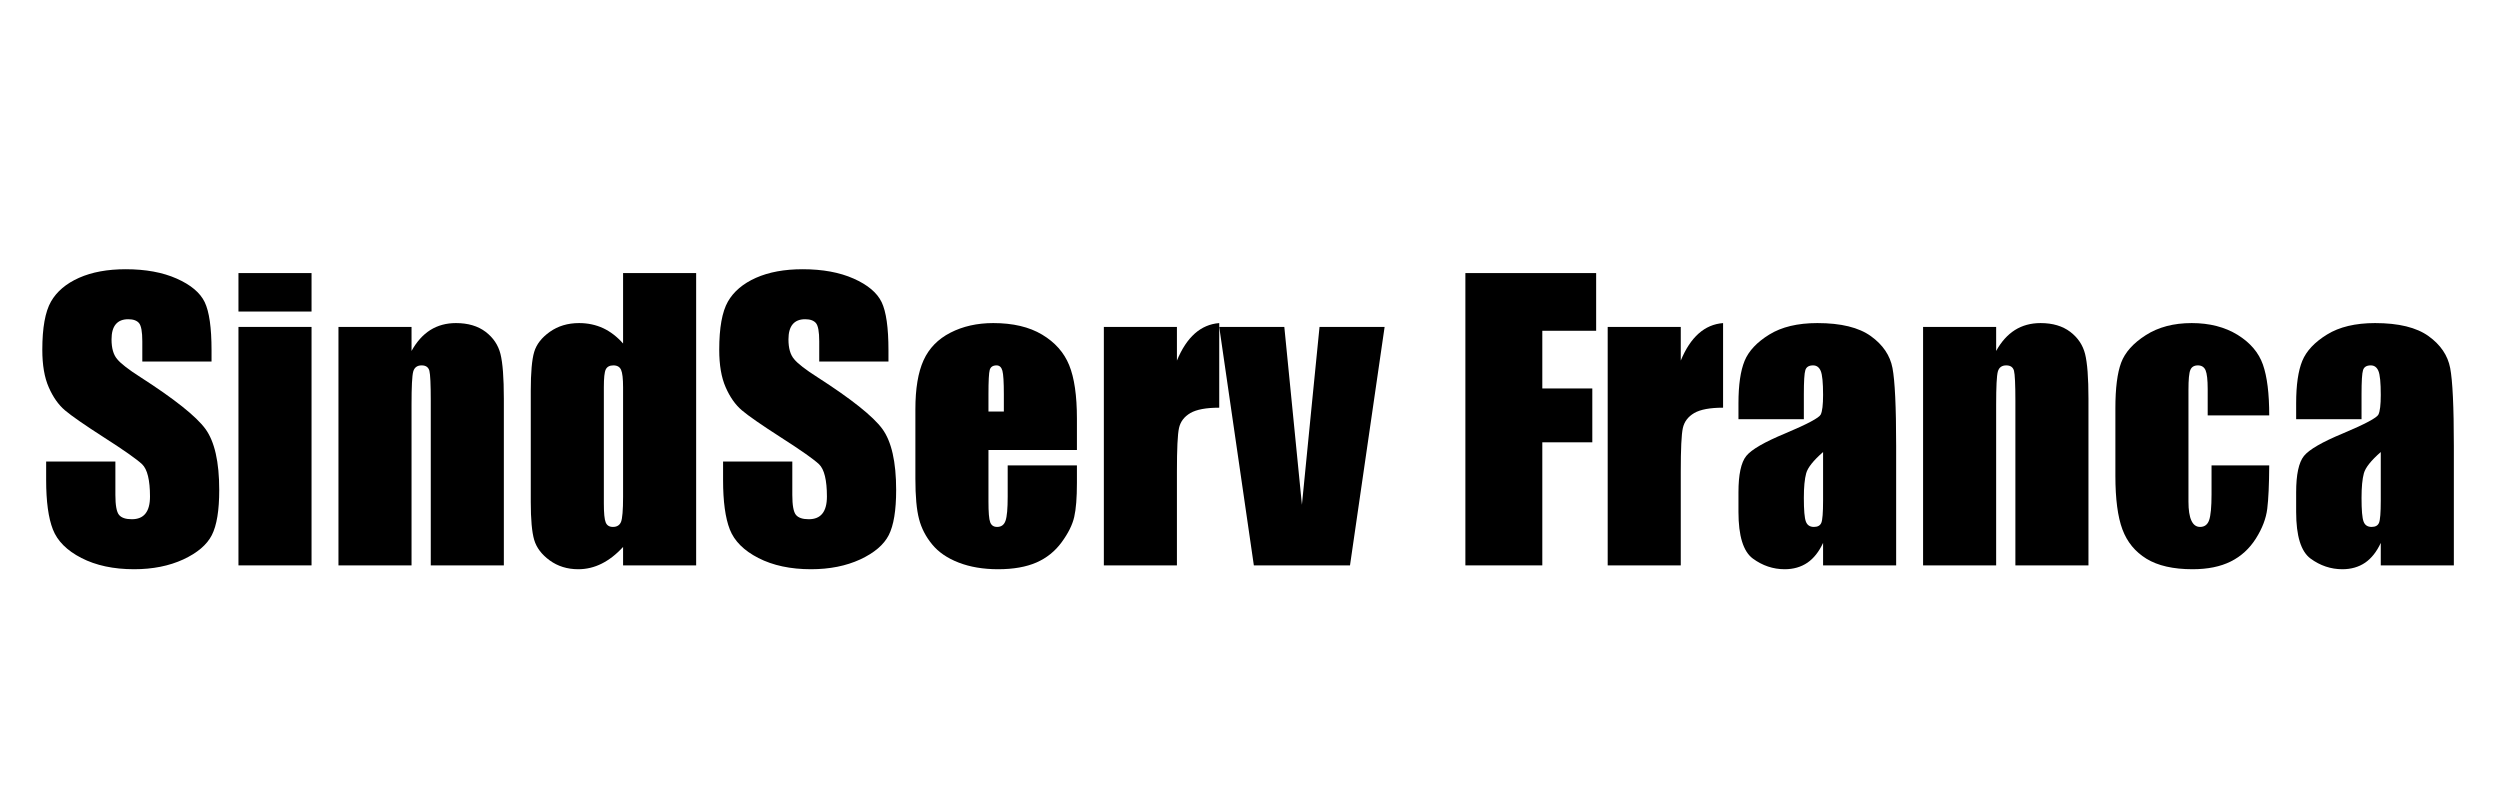 <?xml version="1.0" standalone="no"?>
<!-- Generator: Adobe Fireworks 10, Export SVG Extension by Aaron Beall (http://fireworks.abeall.com) . Version: 0.6.1  -->
<!DOCTYPE svg PUBLIC "-//W3C//DTD SVG 1.1//EN" "http://www.w3.org/Graphics/SVG/1.1/DTD/svg11.dtd">
<svg id="49.fw-P%E1gina%201" viewBox="0 0 650 210" style="background-color:#ffffff00" version="1.1"
	xmlns="http://www.w3.org/2000/svg" xmlns:xlink="http://www.w3.org/1999/xlink" xml:space="preserve"
	x="0px" y="0px" width="650px" height="210px"
>
	<g id="Camada%201">
		<g>
			<path d="M 55 91.062 C 55 85.188 54.406 81.016 53.219 78.547 C 52.031 76.094 49.609 74.062 45.953 72.438 C 42.297 70.812 37.875 70 32.688 70 C 27.938 70 23.891 70.75 20.547 72.234 C 17.188 73.734 14.75 75.797 13.25 78.422 C 11.75 81.062 11 85.234 11 90.938 C 11 94.891 11.547 98.141 12.672 100.688 C 13.781 103.234 15.188 105.234 16.875 106.672 C 18.562 108.109 21.984 110.484 27.141 113.797 C 32.266 117.078 35.547 119.391 36.953 120.703 C 38.312 122.016 39 124.828 39 129.109 C 39 131.062 38.609 132.531 37.828 133.516 C 37.047 134.516 35.859 135 34.266 135 C 32.672 135 31.562 134.625 30.938 133.859 C 30.312 133.094 30 131.375 30 128.688 L 30 120 L 12 120 L 12 124.828 C 12 130.375 12.578 134.656 13.75 137.656 C 14.922 140.656 17.391 143.141 21.172 145.078 C 24.953 147.016 29.516 148 34.859 148 C 39.719 148 43.984 147.141 47.656 145.453 C 51.312 143.75 53.797 141.641 55.078 139.125 C 56.359 136.609 57 132.703 57 127.391 C 57 120.094 55.797 114.797 53.406 111.516 C 51 108.234 45.359 103.75 36.516 98.062 C 33.422 96.094 31.406 94.531 30.469 93.375 C 29.484 92.234 29 90.531 29 88.25 C 29 86.5 29.359 85.188 30.094 84.312 C 30.828 83.438 31.906 83 33.344 83 C 34.656 83 35.594 83.344 36.156 84.016 C 36.719 84.703 37 86.266 37 88.719 L 37 94 L 55 94 L 55 91.062 L 55 91.062 Z" fill="#000000"/>
			<path d="M 62 71 L 62 81 L 81 81 L 81 71 L 62 71 L 62 71 ZM 62 85 L 62 147 L 81 147 L 81 85 L 62 85 L 62 85 Z" fill="#000000"/>
			<path d="M 88 85 L 88 147 L 107 147 L 107 105.203 C 107 100.547 107.141 97.688 107.438 96.609 C 107.734 95.547 108.469 95 109.625 95 C 110.719 95 111.391 95.469 111.641 96.406 C 111.875 97.344 112 99.922 112 104.172 L 112 147 L 131 147 L 131 103.625 C 131 98.219 130.703 94.359 130.125 92.047 C 129.547 89.734 128.266 87.812 126.266 86.281 C 124.266 84.766 121.688 84 118.547 84 C 116.016 84 113.797 84.609 111.875 85.812 C 109.953 87.031 108.328 88.844 107 91.25 L 107 85 L 88 85 L 88 85 Z" fill="#000000"/>
			<path d="M 162 71 L 162 89.312 C 160.438 87.547 158.719 86.219 156.828 85.328 C 154.922 84.453 152.844 84 150.562 84 C 147.625 84 145.094 84.766 142.969 86.266 C 140.844 87.766 139.484 89.516 138.891 91.5 C 138.297 93.484 138 96.844 138 101.594 L 138 130.5 C 138 135.062 138.297 138.359 138.891 140.375 C 139.484 142.391 140.828 144.172 142.922 145.703 C 145.016 147.219 147.484 148 150.344 148 C 152.469 148 154.5 147.516 156.438 146.547 C 158.375 145.578 160.234 144.141 162 142.203 L 162 147 L 181 147 L 181 71 L 162 71 L 162 71 ZM 162 129.203 C 162 132.641 161.812 134.812 161.469 135.688 C 161.109 136.562 160.406 137 159.359 137 C 158.422 137 157.797 136.609 157.484 135.828 C 157.156 135.047 157 133.391 157 130.875 L 157 100.703 C 157 98.297 157.156 96.75 157.5 96.047 C 157.844 95.359 158.5 95 159.484 95 C 160.484 95 161.141 95.391 161.484 96.172 C 161.828 96.953 162 98.453 162 100.703 L 162 129.203 L 162 129.203 Z" fill="#000000"/>
			<path d="M 231 91.062 C 231 85.188 230.406 81.016 229.219 78.547 C 228.031 76.094 225.609 74.062 221.953 72.438 C 218.297 70.812 213.875 70 208.688 70 C 203.938 70 199.891 70.75 196.547 72.234 C 193.188 73.734 190.75 75.797 189.25 78.422 C 187.75 81.062 187 85.234 187 90.938 C 187 94.891 187.547 98.141 188.672 100.688 C 189.781 103.234 191.188 105.234 192.875 106.672 C 194.562 108.109 197.984 110.484 203.141 113.797 C 208.266 117.078 211.547 119.391 212.953 120.703 C 214.312 122.016 215 124.828 215 129.109 C 215 131.062 214.609 132.531 213.828 133.516 C 213.047 134.516 211.859 135 210.266 135 C 208.672 135 207.562 134.625 206.938 133.859 C 206.312 133.094 206 131.375 206 128.688 L 206 120 L 188 120 L 188 124.828 C 188 130.375 188.578 134.656 189.75 137.656 C 190.922 140.656 193.391 143.141 197.172 145.078 C 200.953 147.016 205.516 148 210.859 148 C 215.719 148 219.984 147.141 223.656 145.453 C 227.312 143.75 229.797 141.641 231.078 139.125 C 232.359 136.609 233 132.703 233 127.391 C 233 120.094 231.797 114.797 229.406 111.516 C 227 108.234 221.359 103.75 212.516 98.062 C 209.422 96.094 207.406 94.531 206.469 93.375 C 205.484 92.234 205 90.531 205 88.25 C 205 86.5 205.359 85.188 206.094 84.312 C 206.828 83.438 207.906 83 209.344 83 C 210.656 83 211.594 83.344 212.156 84.016 C 212.719 84.703 213 86.266 213 88.719 L 213 94 L 231 94 L 231 91.062 L 231 91.062 Z" fill="#000000"/>
			<path d="M 280 108.828 C 280 102.859 279.328 98.234 277.984 94.938 C 276.641 91.641 274.297 89 270.953 87 C 267.609 85 263.375 84 258.25 84 C 254.047 84 250.328 84.844 247.109 86.5 C 243.875 88.156 241.547 90.547 240.125 93.672 C 238.703 96.797 238 101.047 238 106.438 L 238 124.453 C 238 129.047 238.312 132.547 238.953 134.953 C 239.578 137.359 240.719 139.562 242.375 141.562 C 244.016 143.562 246.312 145.141 249.281 146.281 C 252.234 147.422 255.641 148 259.516 148 C 263.5 148 266.812 147.406 269.469 146.25 C 272.109 145.094 274.297 143.344 276.016 141 C 277.734 138.656 278.828 136.469 279.297 134.406 C 279.766 132.359 280 129.422 280 125.578 L 280 121 L 262 121 L 262 129.156 C 262 132.25 261.812 134.328 261.438 135.391 C 261.062 136.469 260.344 137 259.25 137 C 258.359 137 257.766 136.609 257.453 135.797 C 257.141 134.984 257 133.188 257 130.375 L 257 117 L 280 117 L 280 108.828 L 280 108.828 ZM 257 107 L 257 102.516 C 257 99.078 257.109 96.969 257.328 96.188 C 257.547 95.406 258.141 95 259.109 95 C 259.859 95 260.375 95.469 260.625 96.391 C 260.875 97.312 261 99.359 261 102.516 L 261 107 L 257 107 L 257 107 Z" fill="#000000"/>
			<path d="M 287 85 L 287 147 L 306 147 L 306 122.703 C 306 116.734 306.172 112.922 306.547 111.266 C 306.922 109.609 307.906 108.328 309.5 107.391 C 311.094 106.469 313.594 106 317 106 L 317 84 C 312.188 84.375 308.531 87.625 306 93.75 L 306 85 L 287 85 L 287 85 Z" fill="#000000"/>
			<path d="M 343.078 85 L 341.016 105.734 L 338.5 131.234 L 333.922 85 L 317 85 L 326 147 L 351 147 L 360 85 L 343.078 85 L 343.078 85 Z" fill="#000000"/>
			<path d="M 381 147 L 401 147 L 401 115 L 414 115 L 414 101 L 401 101 L 401 86 L 415 86 L 415 71 L 381 71 L 381 147 L 381 147 Z" fill="#000000"/>
			<path d="M 418 85 L 418 147 L 437 147 L 437 122.703 C 437 116.734 437.172 112.922 437.547 111.266 C 437.922 109.609 438.906 108.328 440.5 107.391 C 442.094 106.469 444.594 106 448 106 L 448 84 C 443.188 84.375 439.531 87.625 437 93.75 L 437 85 L 418 85 L 418 85 Z" fill="#000000"/>
			<path d="M 469 102.578 C 469 99.172 469.125 97.047 469.391 96.234 C 469.641 95.422 470.312 95 471.391 95 C 472.328 95 472.984 95.484 473.391 96.453 C 473.797 97.422 474 99.5 474 102.688 C 474 105.25 473.797 106.938 473.391 107.781 C 472.984 108.625 469.906 110.266 464.156 112.688 C 458.766 114.922 455.391 116.875 454.031 118.547 C 452.672 120.234 452 123.391 452 128.016 L 452 133.094 C 452 139.344 453.25 143.391 455.75 145.234 C 458.25 147.062 461.016 148 464.016 148 C 466.297 148 468.281 147.422 469.938 146.297 C 471.594 145.156 472.938 143.438 474 141.156 L 474 147 L 493 147 L 493 115.938 C 493 105.719 492.672 98.969 492.047 95.688 C 491.422 92.406 489.547 89.641 486.422 87.391 C 483.297 85.141 478.672 84 472.516 84 C 467.391 84 463.219 85 460.016 86.984 C 456.797 88.969 454.656 91.25 453.594 93.828 C 452.531 96.422 452 100.094 452 104.859 L 452 109 L 469 109 L 469 102.578 L 469 102.578 ZM 474 130.188 C 474 133.281 473.844 135.203 473.547 135.922 C 473.25 136.641 472.609 137 471.625 137 C 470.578 137 469.875 136.547 469.531 135.609 C 469.172 134.688 469 132.625 469 129.438 C 469 126.656 469.203 124.531 469.609 123.047 C 470.016 121.578 471.469 119.734 474 117.531 L 474 130.188 L 474 130.188 Z" fill="#000000"/>
			<path d="M 500 85 L 500 147 L 519 147 L 519 105.203 C 519 100.547 519.141 97.688 519.438 96.609 C 519.734 95.547 520.469 95 521.625 95 C 522.719 95 523.391 95.469 523.641 96.406 C 523.875 97.344 524 99.922 524 104.172 L 524 147 L 543 147 L 543 103.625 C 543 98.219 542.703 94.359 542.125 92.047 C 541.547 89.734 540.266 87.812 538.266 86.281 C 536.266 84.766 533.688 84 530.547 84 C 528.016 84 525.797 84.609 523.875 85.812 C 521.953 87.031 520.328 88.844 519 91.25 L 519 85 L 500 85 L 500 85 Z" fill="#000000"/>
			<path d="M 588.359 94.797 C 587.266 91.688 585.078 89.109 581.781 87.062 C 578.469 85.031 574.5 84 569.844 84 C 565.156 84 561.172 85.047 557.906 87.141 C 554.625 89.234 552.5 91.625 551.5 94.297 C 550.5 96.969 550 100.922 550 106.156 L 550 123.703 C 550 129.734 550.609 134.375 551.828 137.641 C 553.047 140.922 555.141 143.469 558.094 145.281 C 561.031 147.078 565.031 148 570.062 148 C 574 148 577.312 147.328 580 145.984 C 582.688 144.641 584.859 142.656 586.531 140.016 C 588.188 137.391 589.172 134.812 589.484 132.297 C 589.797 129.797 589.969 126.031 590 121 L 575 121 L 575 128.547 C 575 131.828 574.781 134.062 574.375 135.234 C 573.969 136.422 573.172 137 572.016 137 C 571.016 137 570.266 136.453 569.766 135.359 C 569.25 134.266 569 132.609 569 130.406 L 569 101.359 C 569 98.672 569.156 96.953 569.5 96.172 C 569.828 95.391 570.484 95 571.453 95 C 572.422 95 573.094 95.438 573.453 96.281 C 573.812 97.141 574 98.766 574 101.141 L 574 108 L 590 108 C 590 102.312 589.453 97.906 588.359 94.797 L 588.359 94.797 Z" fill="#000000"/>
			<path d="M 614 102.578 C 614 99.172 614.125 97.047 614.391 96.234 C 614.641 95.422 615.312 95 616.391 95 C 617.328 95 617.984 95.484 618.391 96.453 C 618.797 97.422 619 99.5 619 102.688 C 619 105.25 618.797 106.938 618.391 107.781 C 617.984 108.625 614.906 110.266 609.156 112.688 C 603.766 114.922 600.391 116.875 599.031 118.547 C 597.672 120.234 597 123.391 597 128.016 L 597 133.094 C 597 139.344 598.25 143.391 600.75 145.234 C 603.25 147.062 606.016 148 609.016 148 C 611.297 148 613.281 147.422 614.938 146.297 C 616.594 145.156 617.938 143.438 619 141.156 L 619 147 L 638 147 L 638 115.938 C 638 105.719 637.672 98.969 637.047 95.688 C 636.422 92.406 634.547 89.641 631.422 87.391 C 628.297 85.141 623.672 84 617.516 84 C 612.391 84 608.219 85 605.016 86.984 C 601.797 88.969 599.656 91.25 598.594 93.828 C 597.531 96.422 597 100.094 597 104.859 L 597 109 L 614 109 L 614 102.578 L 614 102.578 ZM 619 130.188 C 619 133.281 618.844 135.203 618.547 135.922 C 618.25 136.641 617.609 137 616.625 137 C 615.578 137 614.875 136.547 614.531 135.609 C 614.172 134.688 614 132.625 614 129.438 C 614 126.656 614.203 124.531 614.609 123.047 C 615.016 121.578 616.469 119.734 619 117.531 L 619 130.188 L 619 130.188 Z" fill="#000000"/>
		</g>
	</g>
</svg>